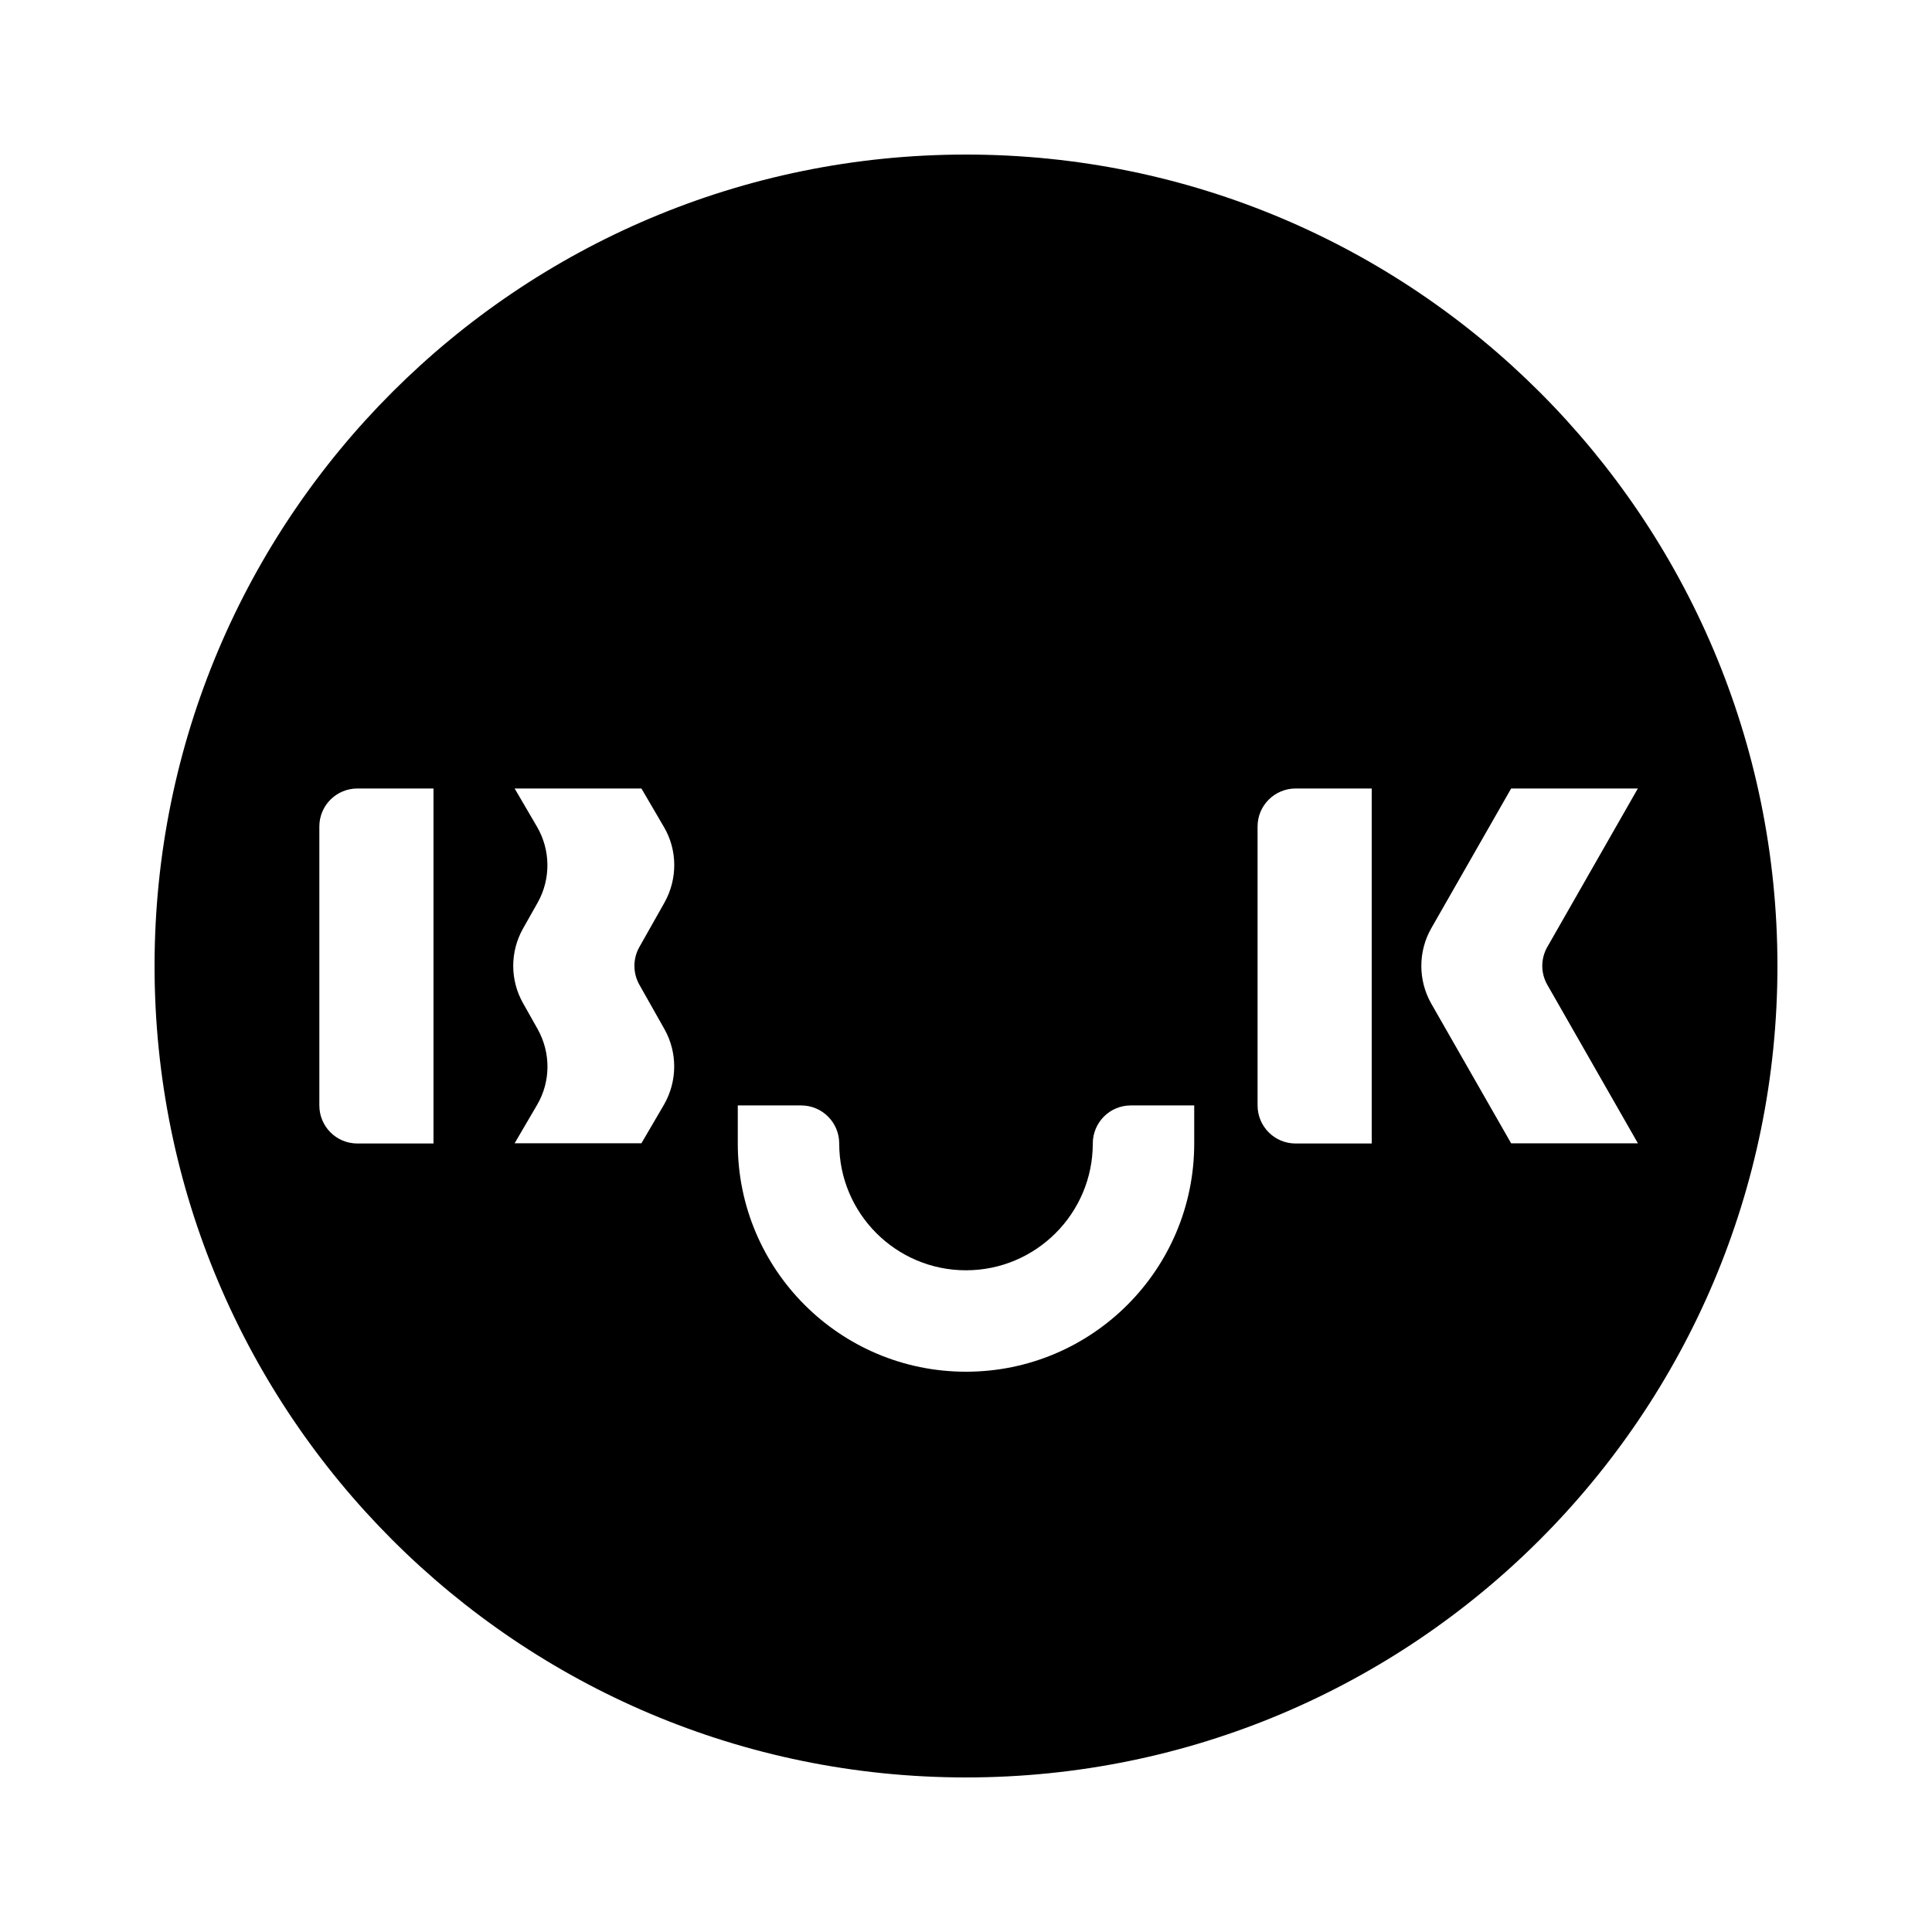 <svg viewBox="0 0 24 24" fill="none" xmlns="http://www.w3.org/2000/svg">
	<path fill-rule="evenodd" clip-rule="evenodd" d="M20.347 9.795H18.772L17.78 11.531C17.615 11.82 17.615 12.178 17.78 12.468L18.772 14.203H20.347L19.221 12.233C19.138 12.088 19.138 11.91 19.221 11.764L20.347 9.793V9.795ZM16.095 9.795C15.834 9.795 15.622 10.006 15.622 10.267V13.732C15.622 13.994 15.834 14.205 16.095 14.205H17.04V9.795H16.095ZM7.968 9.795H6.393L6.672 10.272C6.84 10.562 6.843 10.919 6.68 11.211L6.497 11.535C6.335 11.823 6.335 12.175 6.497 12.461L6.68 12.786C6.843 13.079 6.842 13.436 6.672 13.725L6.393 14.202H7.968L8.247 13.725C8.415 13.435 8.418 13.077 8.255 12.786L7.941 12.23C7.861 12.086 7.861 11.91 7.941 11.767L8.255 11.211C8.418 10.918 8.417 10.56 8.247 10.272L7.968 9.795ZM3.967 10.267C3.967 10.006 4.178 9.795 4.44 9.795H5.385V14.205H4.44C4.178 14.205 3.967 13.994 3.967 13.732V10.267ZM12 15.78C11.13 15.78 10.425 15.074 10.425 14.205C10.425 13.944 10.214 13.732 9.952 13.732H9.165V14.205C9.165 15.771 10.434 17.04 12 17.04C13.566 17.04 14.835 15.771 14.835 14.205V13.732H14.047C13.786 13.732 13.575 13.944 13.575 14.205C13.575 15.074 12.869 15.78 12 15.78ZM12 22.08C17.567 22.08 22.08 17.567 22.08 12C22.08 6.432 17.567 1.92 12 1.92C6.432 1.92 1.92 6.432 1.92 12C1.92 17.567 6.432 22.08 12 22.08Z" fill="currentColor"/>
</svg>
